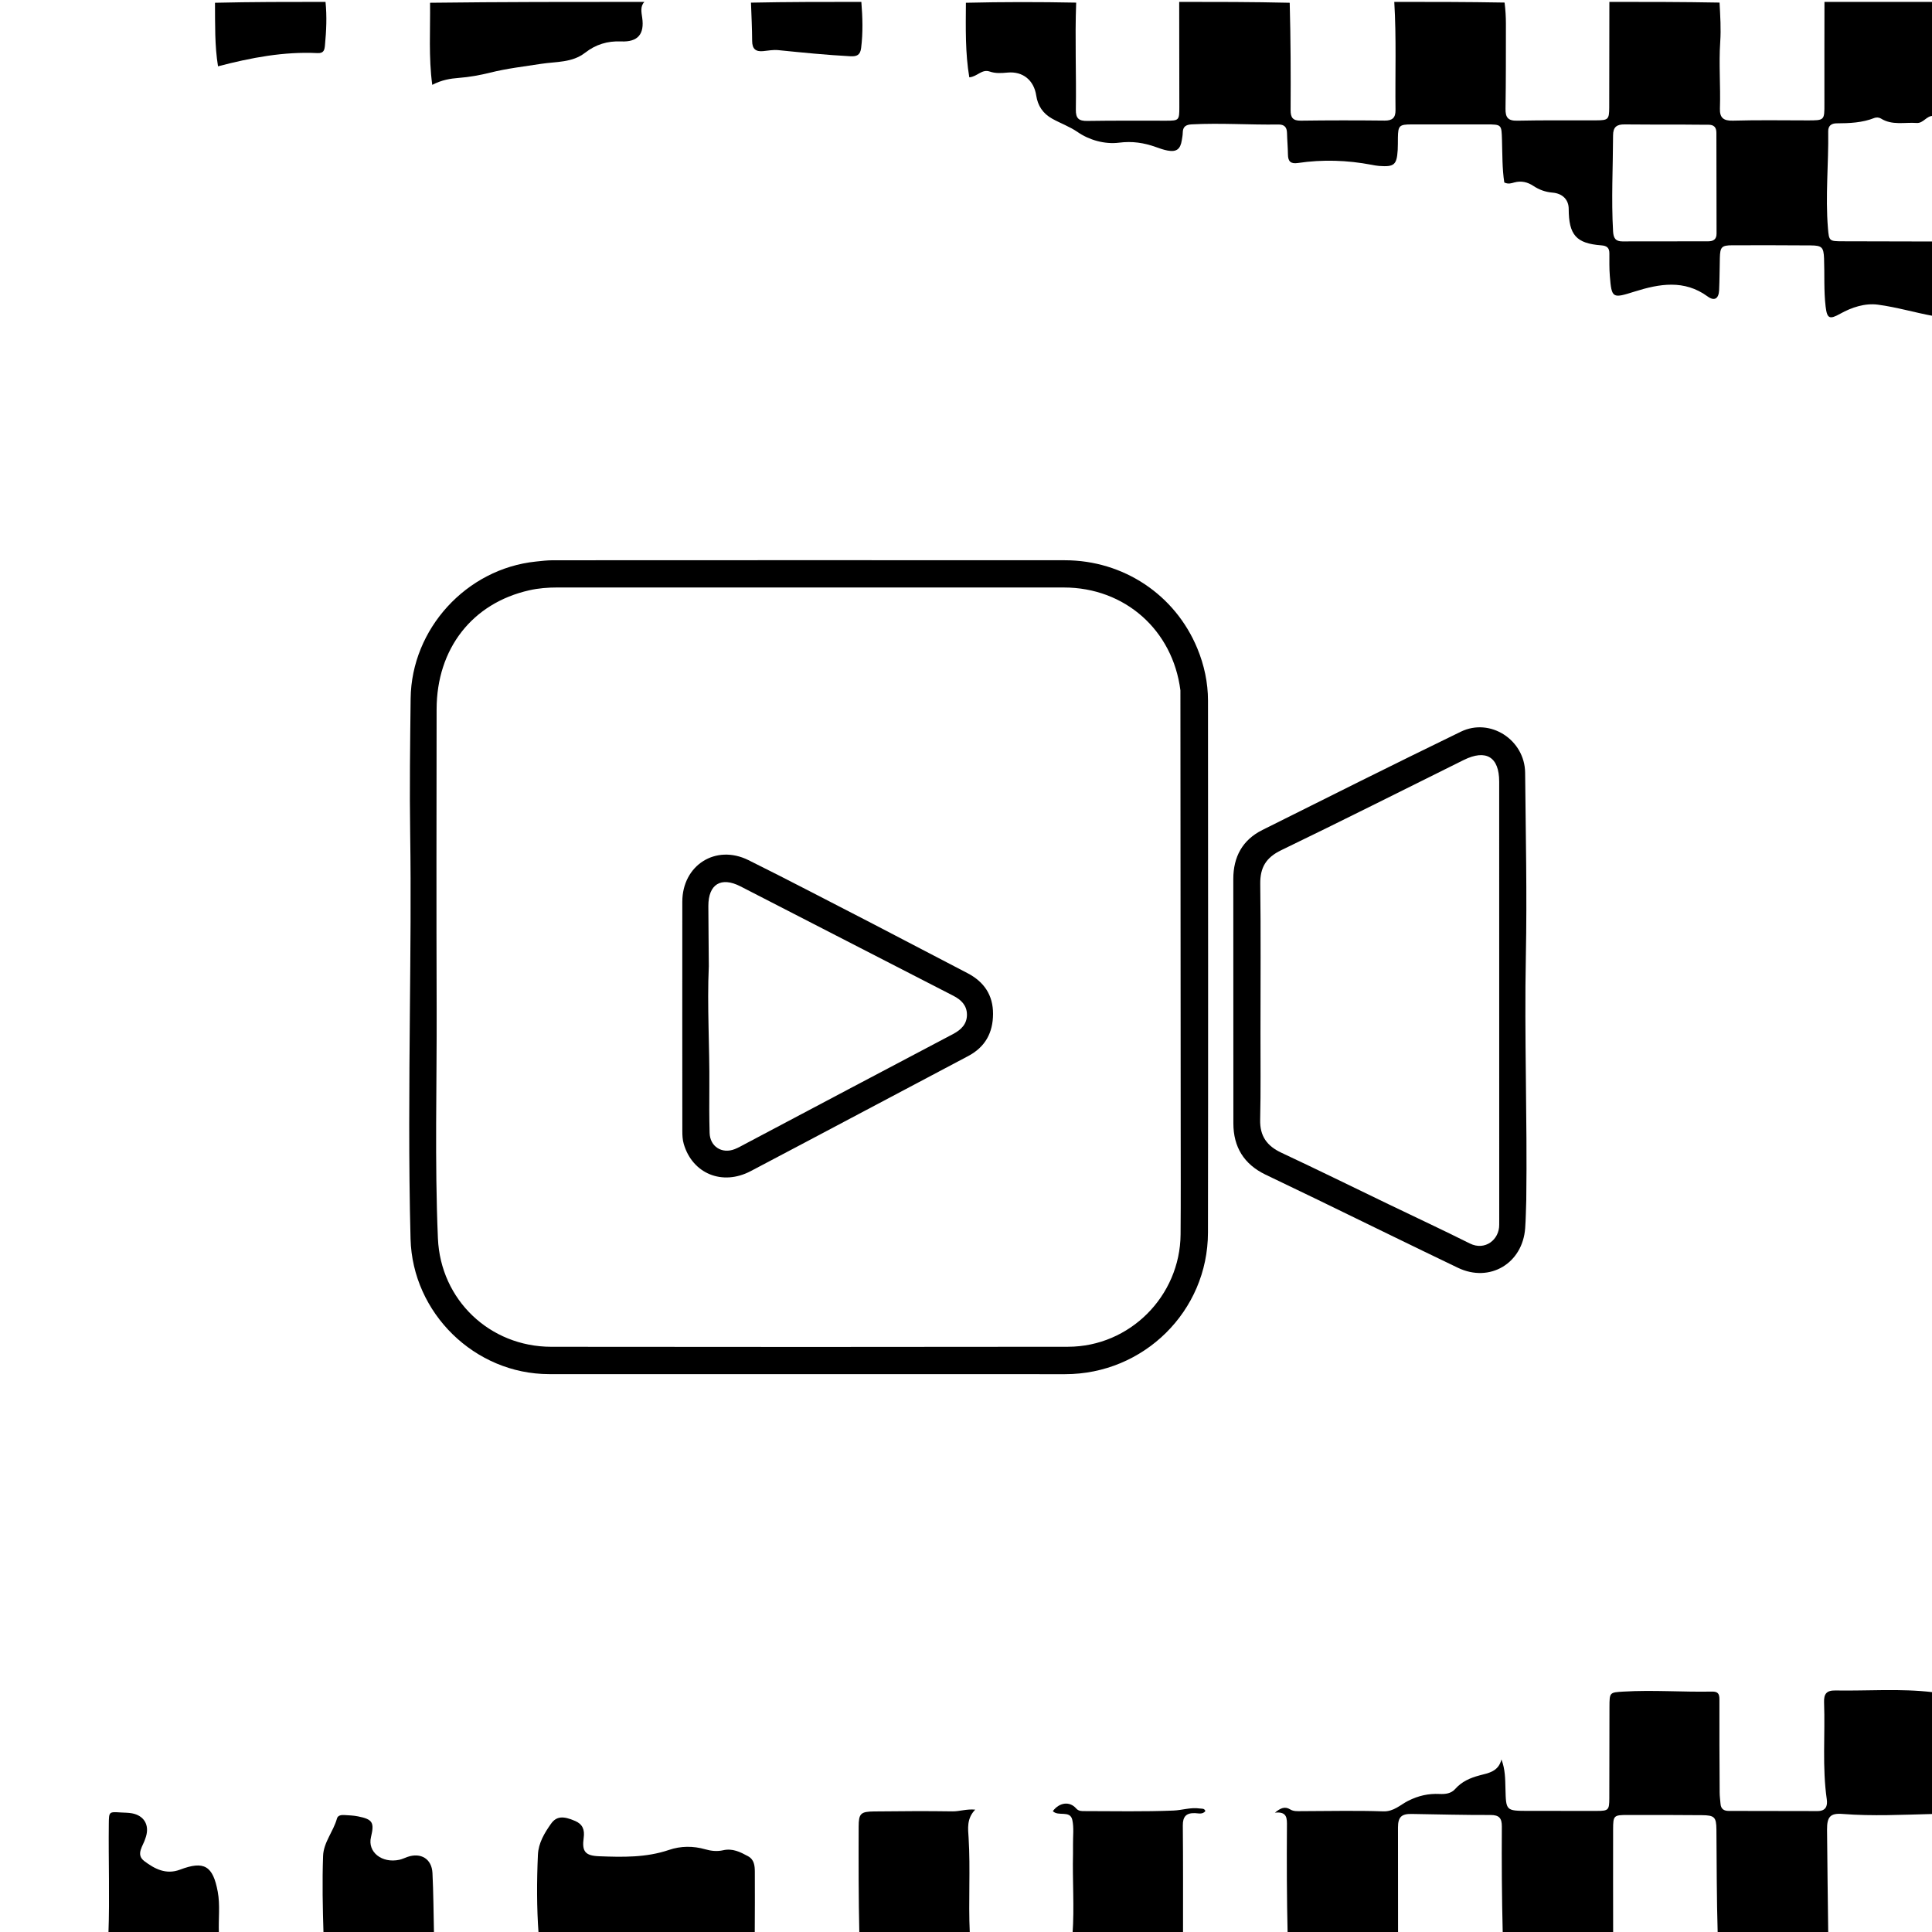 <svg version="1.1" id="Layer_1" xmlns="http://www.w3.org/2000/svg" xmlns:xlink="http://www.w3.org/1999/xlink" x="0px" y="0px"
	 width="100%" viewBox="0 0 1024 1024" enable-background="new 0 0 1024 1024" xml:space="preserve">
<path fill="#000000" opacity="1" stroke="none" 
	d="
M1025,167.531 
	C1015.114,165.746 1005.319,162.797 995.309,161.478 
	C988.483,160.578 981.458,162.888 975.375,166.277 
	C969.757,169.406 968.398,168.985 967.622,162.53 
	C966.605,154.054 967.119,145.551 966.788,137.066 
	C966.554,131.06 965.719,130.117 959.693,130.074 
	C945.862,129.977 932.029,129.957 918.198,130.002 
	C912.473,130.02 911.691,130.919 911.555,136.767 
	C911.422,142.431 911.419,148.101 911.171,153.759 
	C910.972,158.3 908.678,159.757 905.09,157.136 
	C892.667,148.063 879.494,150.423 866.424,154.523 
	C854.664,158.213 854.219,158.299 853.24,146.255 
	C852.917,142.278 853.011,138.264 853.005,134.266 
	C853.001,131.359 851.678,130.262 848.752,130.042 
	C835.418,129.039 831.483,124.545 831.443,110.691 
	C831.429,105.96 828.31,102.547 822.863,102.092 
	C819.056,101.774 815.795,100.58 812.658,98.505 
	C809.648,96.514 806.332,95.699 802.652,96.692 
	C801.115,97.107 799.454,97.76 797.306,96.713 
	C796.171,89.431 796.318,81.791 796.081,74.2 
	C795.824,66 795.995,65.954 787.734,65.935 
	C774.568,65.903 761.403,65.914 748.237,65.941 
	C741.632,65.955 741.034,66.56 740.916,72.97 
	C740.876,75.136 740.95,77.308 740.814,79.467 
	C740.313,87.396 738.97,88.54 730.93,87.952 
	C729.606,87.855 728.29,87.591 726.982,87.342 
	C714.013,84.876 700.978,84.46 687.92,86.394 
	C684.133,86.955 682.684,85.59 682.638,81.93 
	C682.591,78.103 682.23,74.282 682.14,70.455 
	C682.068,67.356 680.683,65.944 677.528,65.992 
	C662.215,66.225 646.906,65.11 631.586,65.918 
	C628.534,66.079 626.914,67.15 626.881,70.33 
	C626.868,71.654 626.59,72.979 626.386,74.296 
	C625.644,79.075 623.573,80.671 618.872,79.802 
	C616.758,79.411 614.692,78.675 612.66,77.944 
	C606.324,75.665 600.078,74.728 593.139,75.619 
	C585.453,76.607 577.178,74.143 571.262,70.053 
	C566.862,67.011 562.128,65.392 557.687,62.914 
	C552.75,60.159 550.025,56.014 549.228,50.66 
	C548.033,42.632 542.234,37.674 533.941,38.472 
	C530.724,38.781 527.599,38.972 524.574,37.918 
	C520.389,36.459 517.993,40.649 513.749,40.984 
	C511.563,28.03 511.862,14.973 511.948,1.466 
	C531.354,1 550.708,1 570.394,1.39 
	C569.677,20.554 570.519,39.344 570.219,58.122 
	C570.144,62.792 571.83,64.164 576.299,64.094 
	C590.267,63.875 604.24,63.966 618.211,63.97 
	C624.834,63.971 625.082,63.729 625.07,56.863 
	C625.038,38.242 625.022,19.621 625,1 
	C644.354,1 663.708,1 683.574,1.467 
	C684.09,20.742 684.157,39.55 684.049,58.357 
	C684.026,62.311 685.224,64.012 689.484,63.952 
	C704.295,63.745 719.111,63.757 733.923,63.915 
	C738.037,63.959 739.698,62.344 739.649,58.372 
	C739.415,39.248 740.155,20.114 739,1 
	C758.354,1 777.708,1 797.456,1.356 
	C797.959,5.355 798.163,8.998 798.16,12.642 
	C798.149,27.62 798.195,42.6 797.953,57.575 
	C797.878,62.186 799.208,64.073 804.148,63.966 
	C818.122,63.663 832.106,63.828 846.086,63.781 
	C852.392,63.76 852.9,63.299 852.922,56.918 
	C852.984,38.279 852.979,19.64 853,1 
	C872.354,1 891.708,1 911.4,1.368 
	C911.774,8.535 912.219,15.361 911.76,22.125 
	C910.957,33.935 911.991,45.725 911.593,57.518 
	C911.431,62.334 913.392,64.094 918.463,63.949 
	C931.597,63.573 944.749,63.797 957.894,63.809 
	C967.069,63.818 966.993,63.839 966.974,54.906 
	C966.934,36.937 966.986,18.969 967,1 
	C986.262,1 1005.524,1 1025,1 
	C1025,21.02 1025,41.042 1024.787,61.411 
	C1021.044,61.229 1019.499,65.43 1015.857,65.174 
	C1009.485,64.725 1002.883,66.577 996.884,62.794 
	C996.024,62.252 994.482,62.116 993.536,62.494 
	C987.044,65.083 980.26,65.336 973.423,65.369 
	C970.663,65.383 968.947,66.689 968.988,69.585 
	C969.234,86.699 967.436,103.812 968.847,120.922 
	C969.415,127.815 969.555,127.858 976.616,127.888 
	C992.744,127.957 1008.872,127.966 1025,128 
	C1025,141.021 1025,154.042 1025,167.531 
M892.497,66.034 
	C882.004,66.015 871.511,66.065 861.019,65.943 
	C856.922,65.895 854.972,67.313 854.959,71.742 
	C854.909,88.711 853.983,105.674 854.965,122.65 
	C855.165,126.095 856.208,127.962 859.889,127.948 
	C875.045,127.893 890.201,127.895 905.357,127.901 
	C908.132,127.902 909.817,126.857 909.81,123.835 
	C909.769,106.014 909.727,88.193 909.724,70.372 
	C909.724,67.451 908.387,66.1 905.484,66.112 
	C901.487,66.129 897.491,66.069 892.497,66.034 
z"/>
<path fill="#000000" opacity="1" stroke="none" 
	d="
M682.469,1025 
	C682.018,1006.015 681.97,987.03 682.104,968.046 
	C682.133,963.874 682.376,960.019 675.731,960.758 
	C678.654,958.326 680.987,957.268 683.828,959.019 
	C685.646,960.14 687.671,959.952 689.661,959.949 
	C704.159,959.932 718.67,959.552 733.15,960.058 
	C738.739,960.254 742.279,956.519 746.319,954.493 
	C751.874,951.706 757.111,950.566 762.983,950.838 
	C766.107,950.982 769.127,950.633 771.269,948.212 
	C774.751,944.276 779.161,942.339 784.117,941.017 
	C788.851,939.754 794.19,939.049 795.799,932.541 
	C797.812,937.837 797.792,942.918 797.919,947.896 
	C798.221,959.745 798.091,959.774 809.971,959.809 
	C822.137,959.845 834.303,959.845 846.469,959.822 
	C852.487,959.811 852.948,959.351 852.966,953.195 
	C853.015,937.03 852.996,920.864 853.048,904.699 
	C853.073,896.976 853.122,897.019 860.48,896.583 
	C876.116,895.655 891.748,896.887 907.378,896.576 
	C910.505,896.514 911.339,897.707 911.329,900.681 
	C911.27,917.172 911.367,933.664 911.457,950.155 
	C911.468,952.145 911.758,954.133 911.92,956.122 
	C912.139,958.815 913.739,959.825 916.288,959.826 
	C931.952,959.834 947.616,959.844 963.281,959.906 
	C967.689,959.923 968.752,957.278 968.229,953.656 
	C965.762,936.571 967.422,919.384 966.796,902.257 
	C966.638,897.912 968.032,895.901 972.753,895.986 
	C989.893,896.293 1007.06,894.836 1024.587,896.92 
	C1025,918.354 1025,939.708 1024.655,961.441 
	C1008.39,961.845 992.473,962.678 976.55,961.427 
	C970.121,960.922 968.322,962.954 968.373,969.722 
	C968.514,988.148 968.782,1006.574 969,1025 
	C949.646,1025 930.292,1025 910.408,1024.534 
	C909.846,1005.926 909.899,987.782 909.737,969.64 
	C909.678,963.056 908.642,962.142 902.087,962.082 
	C888.938,961.963 875.788,961.955 862.638,961.976 
	C855.313,961.988 854.999,962.268 854.981,969.575 
	C854.934,988.05 854.987,1006.525 855,1025 
	C835.646,1025 816.292,1025 796.478,1024.531 
	C795.994,1005.419 795.89,986.775 796.005,968.133 
	C796.032,963.742 794.673,961.967 789.994,961.984 
	C776.036,962.037 762.077,961.644 748.119,961.428 
	C742.795,961.346 740.965,963.118 740.962,968.568 
	C740.951,987.378 740.984,1006.189 741,1025 
	C721.646,1025 702.292,1025 682.469,1025 
z"/>
<path fill="#000000" opacity="1" stroke="none" 
	d="
M285.469,1025 
	C284.441,1011.014 284.48,997.023 285.108,983.046 
	C285.385,976.868 288.542,971.597 291.993,966.699 
	C294.891,962.586 298.483,962.38 304.866,965.158 
	C308.828,966.883 309.964,969.825 309.367,974.056 
	C308.337,981.361 310.218,983.57 317.505,983.849 
	C329.998,984.327 342.447,984.624 354.597,980.492 
	C360.826,978.374 367.379,978.326 373.82,980.175 
	C376.916,981.064 380.134,981.394 383.222,980.681 
	C388.261,979.517 392.36,981.597 396.476,983.835 
	C399.767,985.625 400.058,988.891 400.078,992.082 
	C400.146,1002.742 400.085,1013.404 400.036,1024.532 
	C361.979,1025 323.958,1025 285.469,1025 
z"/>
<path fill="#000000" opacity="1" stroke="none" 
	d="
M568.469,1025 
	C569.479,1010.869 568.365,996.695 568.718,982.545 
	C568.759,980.879 568.742,979.212 568.72,977.546 
	C568.661,973.215 569.265,968.733 568.346,964.591 
	C567.161,959.246 560.863,962.962 558.023,959.928 
	C561.521,955.261 566.943,954.577 570.376,958.503 
	C571.702,960.021 573.339,959.922 574.938,959.924 
	C590.601,959.943 606.279,960.265 621.918,959.636 
	C626.527,959.451 631.139,957.816 635.924,958.542 
	C637.04,958.712 638.31,958.342 638.888,959.902 
	C637.373,961.809 635.201,961.061 633.381,960.999 
	C628.675,960.84 626.876,962.859 626.919,967.574 
	C627.093,986.403 627.032,1005.234 627.029,1024.532 
	C607.646,1025 588.292,1025 568.469,1025 
z"/>
<path fill="#000000" opacity="1" stroke="none" 
	d="
M455.469,1025 
	C455.033,1006.052 455.046,987.105 455.108,968.157 
	C455.131,961.242 456.135,960.173 463.31,960.103 
	C477.138,959.968 490.971,959.839 504.797,960.062 
	C508.538,960.122 512.157,958.716 516.889,959.141 
	C512.255,963.934 513.077,969.186 513.384,974.17 
	C514.407,990.805 513.209,1007.459 514.009,1024.544 
	C494.646,1025 475.292,1025 455.469,1025 
z"/>
<path fill="#000000" opacity="1" stroke="none" 
	d="
M341.531,1 
	C339.282,3.356 339.945,6.368 340.374,9.34 
	C341.64,18.113 338.099,22.351 329.173,21.959 
	C321.986,21.644 315.72,23.591 310.134,27.941 
	C303.207,33.336 294.71,32.604 286.779,33.838 
	C277.753,35.242 268.684,36.285 259.793,38.5 
	C254.316,39.865 248.77,40.859 243.102,41.298 
	C238.674,41.64 234.224,42.332 229.101,44.974 
	C227.126,30.21 228.108,16.039 227.941,1.466 
	C265.688,1 303.375,1 341.531,1 
z"/>
<path fill="#000000" opacity="1" stroke="none" 
	d="
M171.469,1025 
	C171.037,1011.212 170.749,997.411 171.245,983.64 
	C171.504,976.462 176.723,970.684 178.6,963.843 
	C179.051,962.198 180.818,961.916 182.359,962.004 
	C184.839,962.146 187.353,962.232 189.777,962.72 
	C197.528,964.28 198.491,965.925 196.623,973.734 
	C194.74,981.611 202.389,987.721 211.704,985.715 
	C213.15,985.403 214.514,984.713 215.924,984.221 
	C223.064,981.733 228.84,985.218 229.212,992.719 
	C229.73,1003.155 229.78,1013.615 230.015,1024.532 
	C210.646,1025 191.292,1025 171.469,1025 
z"/>
<path fill="#000000" opacity="1" stroke="none" 
	d="
M57.469,1025 
	C58.165,1005.557 57.441,986.092 57.667,966.638 
	C57.741,960.242 57.758,960.24 63.989,960.647 
	C65.98,960.777 68.005,960.734 69.954,961.095 
	C76.261,962.266 79.204,967.149 77.423,973.252 
	C77.33,973.571 77.201,973.88 77.114,974.201 
	C76.006,978.289 71.643,982.803 76.53,986.46 
	C81.929,990.5 87.954,993.79 95.47,990.938 
	C108.238,986.093 112.873,988.956 115.412,1002.651 
	C116.73,1009.754 115.728,1016.928 116.015,1024.531 
	C96.646,1025 77.292,1025 57.469,1025 
z"/>
<path fill="#000000" opacity="1" stroke="none" 
	d="
M172.531,1 
	C173.315,8.646 172.966,16.267 172.243,23.88 
	C172.005,26.39 171.718,28.312 168.261,28.144 
	C150.543,27.279 133.345,30.5 115.555,35.144 
	C113.76,24.224 114.035,13.064 113.951,1.467 
	C133.354,1 152.708,1 172.531,1 
z"/>
<path fill="#000000" opacity="1" stroke="none" 
	d="
M456.531,1 
	C457.195,9.157 457.445,17.303 456.415,25.446 
	C455.95,29.123 454.217,30.004 450.719,29.817 
	C437.926,29.13 425.192,27.861 412.452,26.57 
	C409.847,26.306 407.15,26.835 404.506,27.099 
	C400.508,27.499 398.677,25.878 398.658,21.738 
	C398.627,15.093 398.28,8.449 398.033,1.402 
	C417.354,1 436.708,1 456.531,1 
z"/>
<path fill="#000000" opacity="1" stroke="none" 
	d="
M514,728.331 
	C439.346,728.327 365.191,728.338 291.037,728.311 
	C251.637,728.298 218.626,695.971 217.6,656.622 
	C216.544,616.138 216.91,575.646 217.255,535.165 
	C217.52,504.175 217.877,473.181 217.407,442.203 
	C217.043,418.205 217.367,394.229 217.646,370.246 
	C218.077,333.257 247.235,301.455 283.992,297.64 
	C286.968,297.331 289.959,296.954 292.943,296.953 
	C383.428,296.916 473.913,296.882 564.397,296.945 
	C595.473,296.966 622.861,315.247 634.597,343.646 
	C638.251,352.49 640.26,361.779 640.264,371.367 
	C640.309,465.351 640.39,559.335 640.245,653.319 
	C640.181,694.949 606.157,728.394 564.493,728.339 
	C547.828,728.317 531.164,728.333 514,728.331 
M625.642,365.908 
	C621.577,333.884 596.136,311.389 563.853,311.383 
	C474.377,311.366 384.901,311.393 295.426,311.373 
	C290.404,311.372 285.425,311.759 280.546,312.859 
	C250.282,319.681 231.447,343.818 231.411,375.967 
	C231.351,428.786 231.261,481.606 231.435,534.424 
	C231.57,575.073 230.366,615.739 232.105,656.366 
	C233.501,688.961 259.597,713.785 292.155,713.826 
	C383.463,713.94 474.772,713.935 566.08,713.811 
	C598.791,713.767 625.471,686.971 625.735,654.254 
	C625.884,635.76 625.8,617.264 625.792,598.769 
	C625.757,521.457 625.711,444.145 625.642,365.908 
z"/>
<path fill="#000000" opacity="1" stroke="none" 
	d="
M808.956,635.985 
	C808.77,641.306 808.717,646.141 808.371,650.955 
	C807.027,669.645 789.58,680.027 772.755,671.964 
	C747.819,660.015 723.003,647.817 698.125,635.747 
	C688.983,631.312 679.799,626.963 670.655,622.532 
	C659.33,617.044 653.719,607.95 653.714,595.392 
	C653.696,552.233 653.698,509.075 653.673,465.917 
	C653.666,454.19 658.512,445.197 669.063,439.922 
	C704.074,422.418 739.084,404.906 774.293,387.806 
	C789.873,380.239 808.183,392.163 808.349,409.592 
	C808.656,441.912 809.388,474.247 808.739,506.551 
	C807.875,549.543 809.534,592.51 808.956,635.985 
M668.081,547.5 
	C668.056,562.822 668.275,578.15 667.911,593.464 
	C667.704,602.156 671.507,607.383 679.172,610.973 
	C698.167,619.868 716.987,629.134 735.885,638.238 
	C750.282,645.174 764.768,651.931 779.061,659.076 
	C787.089,663.089 794.715,657.043 794.612,649.114 
	C794.597,647.948 794.624,646.782 794.624,645.616 
	C794.618,568.506 794.615,491.396 794.603,414.286 
	C794.601,401.195 787.639,396.948 775.766,402.831 
	C743.549,418.794 711.447,434.995 679.069,450.624 
	C671.007,454.516 667.847,459.788 667.96,468.559 
	C668.294,494.536 668.08,520.519 668.081,547.5 
z"/>
<path fill="#000000" opacity="1" stroke="none" 
	d="
M462.406,489.527 
	C479.429,498.394 496.117,507.097 512.806,515.798 
	C521.54,520.352 526.366,527.395 526.333,537.393 
	C526.299,547.375 522.202,554.957 513.143,559.74 
	C474.704,580.039 436.343,600.485 397.873,620.725 
	C382.819,628.646 366.988,622.034 362.407,606.318 
	C361.739,604.027 361.652,601.729 361.651,599.398 
	C361.637,558.911 361.591,518.423 361.638,477.936 
	C361.66,458.583 379.346,447.286 396.69,455.886 
	C418.624,466.762 440.289,478.179 462.406,489.527 
M375.687,512.062 
	C374.726,533.375 376.161,554.677 375.967,575.988 
	C375.893,584.147 375.892,592.312 376.109,600.468 
	C376.301,607.7 382.64,611.725 389.403,609.074 
	C391.255,608.348 393.001,607.341 394.767,606.407 
	C431.556,586.945 468.323,567.437 505.154,548.054 
	C509.517,545.757 512.556,542.685 512.502,537.707 
	C512.451,532.953 509.533,529.951 505.304,527.785 
	C467.665,508.507 430.101,489.083 392.468,469.794 
	C382.149,464.506 375.438,468.646 375.441,480.169 
	C375.445,490.49 375.656,500.81 375.687,512.062 
z"/>
</svg>